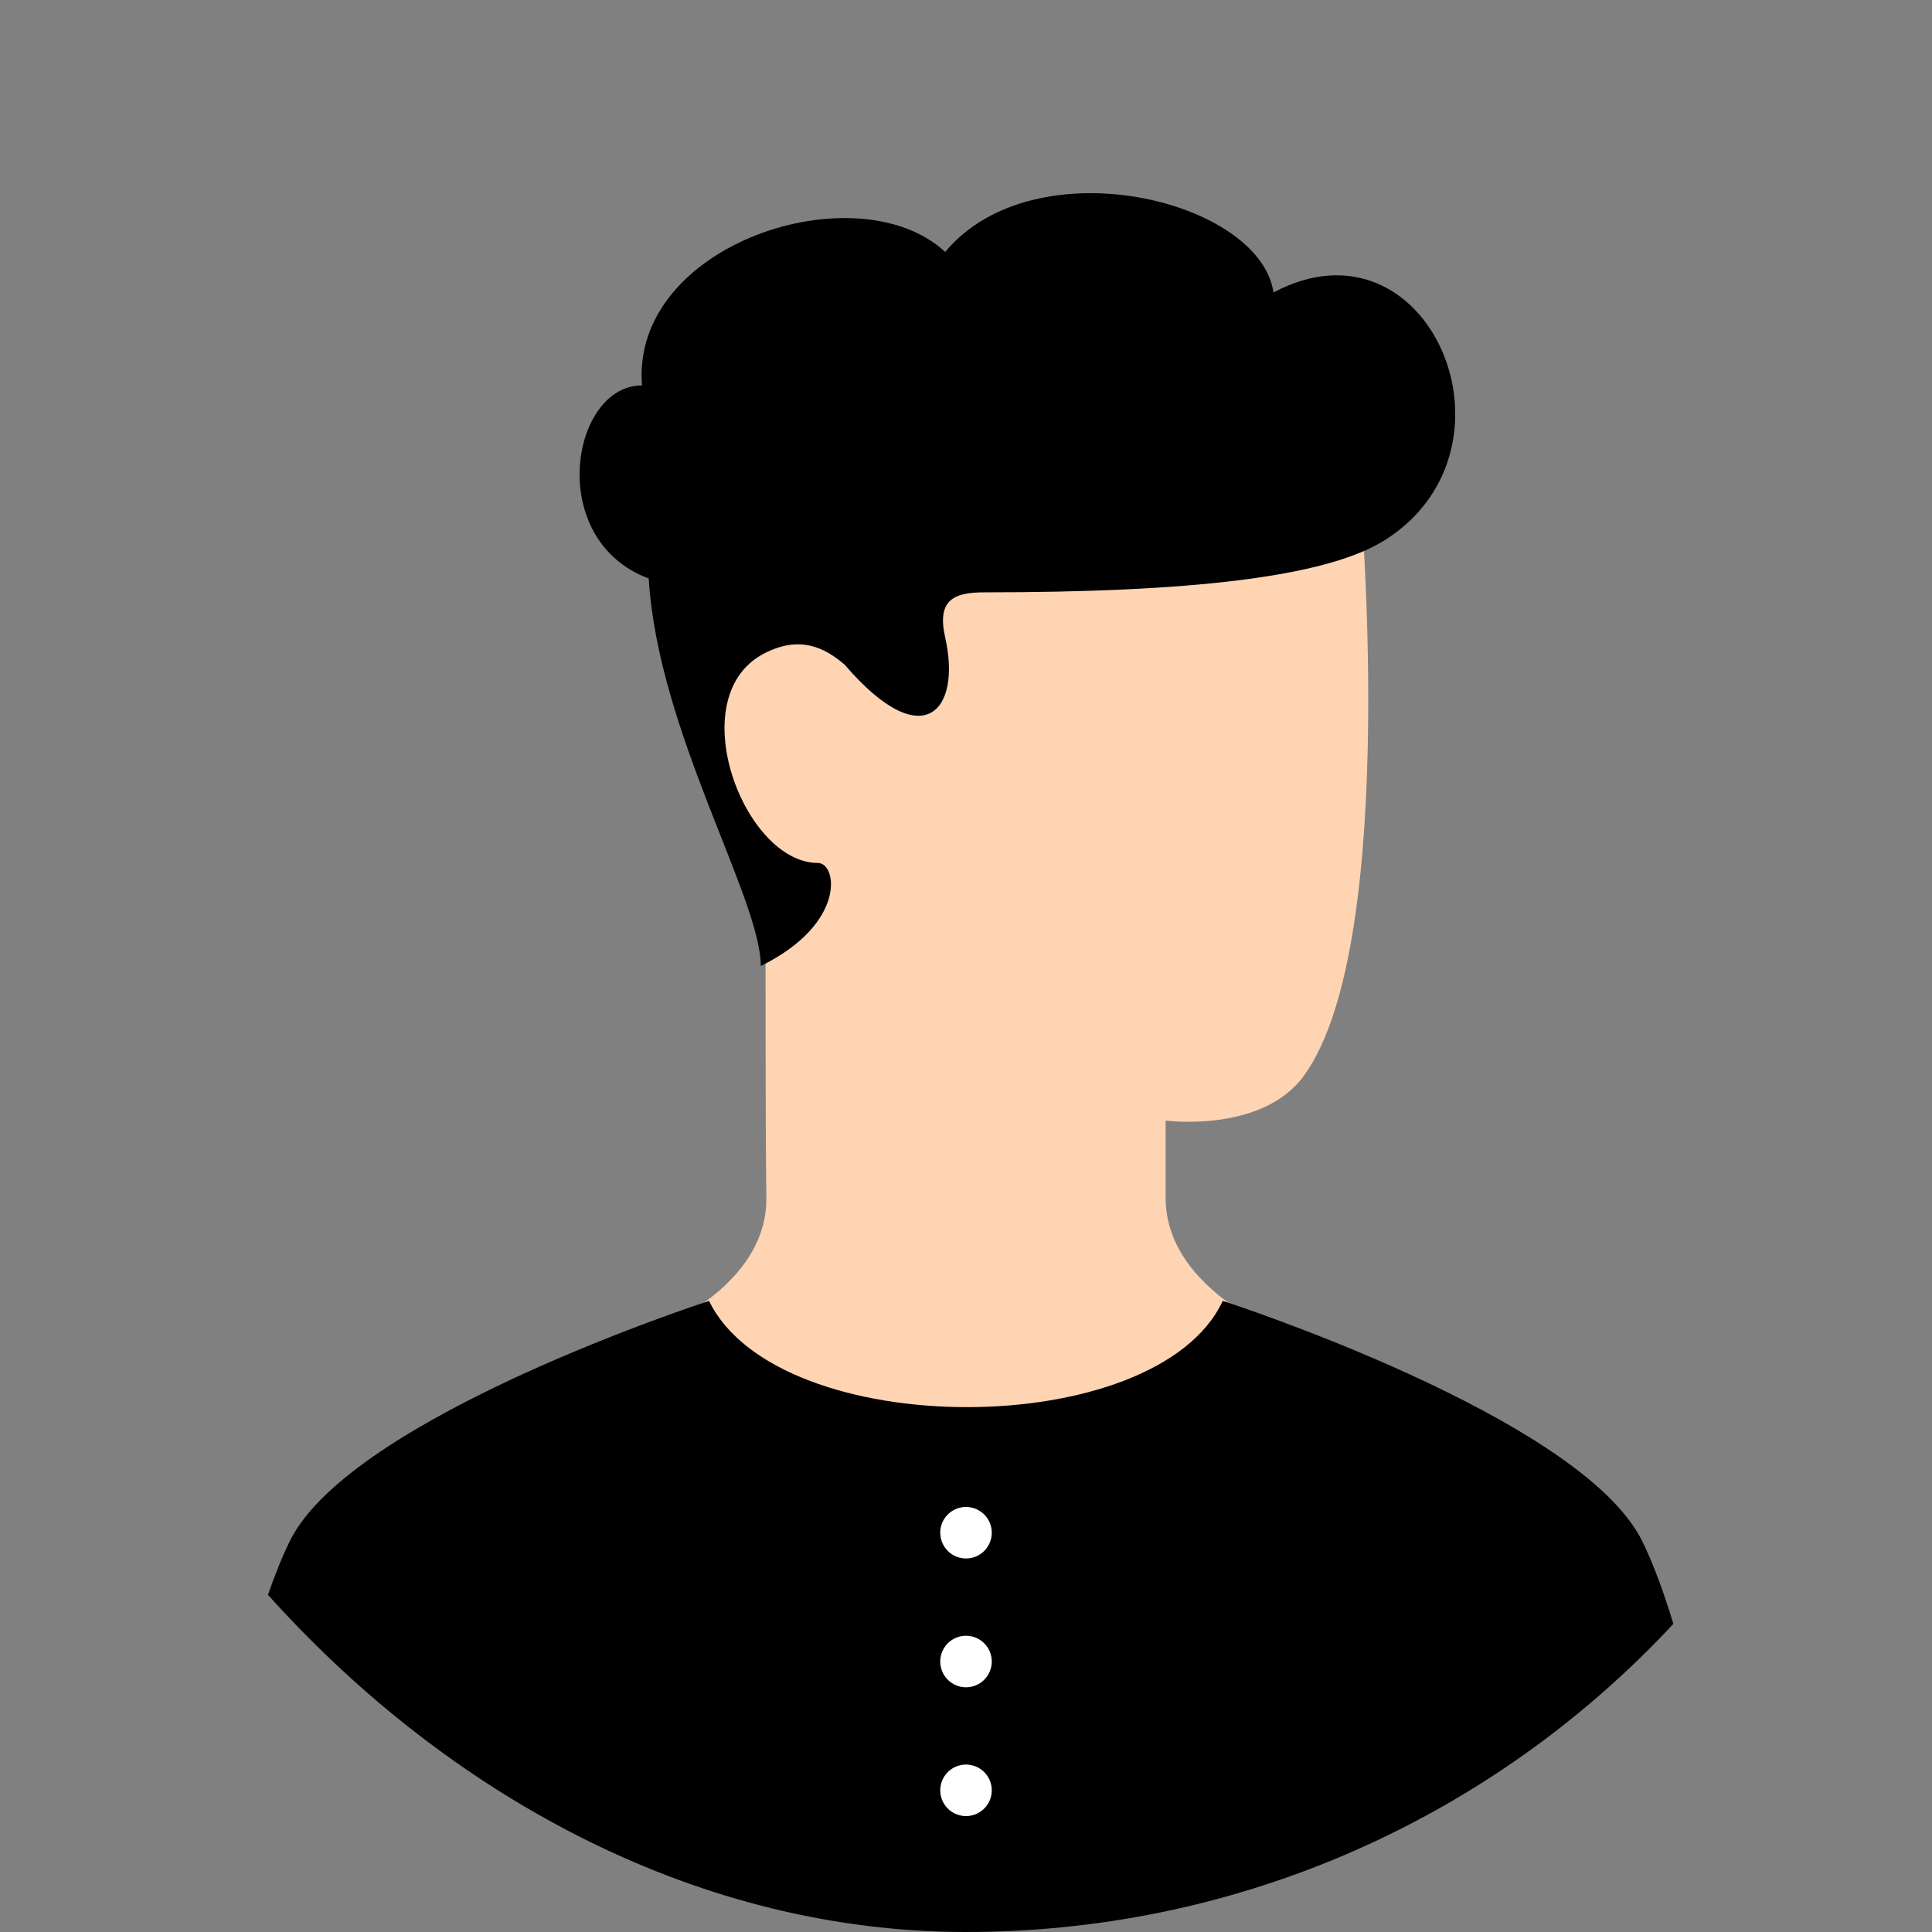 <svg fill="none" height="200" viewBox="0 0 200 200" width="200" xmlns="http://www.w3.org/2000/svg" xmlns:xlink="http://www.w3.org/1999/xlink"><rect x="0" y="0" width="200" height="200" fill="#808080" stroke="none"/><linearGradient id="a" gradientUnits="userSpaceOnUse" x1="105.322" x2="105.322" y1="100" y2="19.998"><stop offset="0"/><stop offset="1"/></linearGradient><clipPath id="b"><rect height="200" rx="100" width="200"/></clipPath><g clip-path="url(#b)"><path d="m120.667 116v8c0 10.667 15.333 15.333 15.333 15.333s-17.667 13.334-36 13.334c-18.333 0-36-13.334-36-13.334s15.454-4.666 15.333-15.333c-.121-10.667-.04-16.933-.121-35.208-9.555-12.385-8.941-20.697-3.717-26.542 17.504-19.583 65.171-12.917 65.171-12.917s4.448 47.995-5.667 62c-4.333 6-14.333 4.667-14.333 4.667z" fill="#ffd4b3"/><path d="m170 159.539c6.347 12.904 10 42.666 10 42.666h-160s3.655-29.765 10-42.666c6.345-12.902 43.4-24.868 43.4-24.868 7.142 14.662 46.339 14.662 53.181-.004 0 0 37.072 11.967 43.419 24.872z" fill="#000"/><path d="m97.334 185.333c0-.527.156-1.043.449-1.481.293-.439.71-.781 1.197-.982.487-.202 1.023-.255 1.54-.152.518.103.993.357 1.366.73s.627.848.73 1.365c.102.517.05 1.054-.152 1.541s-.544.904-.982 1.197c-.439.293-.954.449-1.482.449-.707 0-1.385-.281-1.885-.781s-.781-1.178-.781-1.886zm0-13.333c0-.527.156-1.043.449-1.482.293-.438.71-.78 1.197-.982.487-.202 1.023-.254 1.54-.151.518.102.993.356 1.366.729s.627.848.73 1.366c.102.517.05 1.053-.152 1.54-.202.488-.544.904-.982 1.197-.439.293-.954.45-1.482.45-.707 0-1.385-.281-1.885-.781s-.781-1.179-.781-1.886zm0-13.333c0-.528.156-1.043.449-1.482.293-.438.71-.78 1.197-.982.487-.202 1.023-.255 1.54-.152.518.103.993.357 1.366.73s.627.848.73 1.365c.102.518.05 1.054-.152 1.541s-.544.904-.982 1.197c-.439.293-.954.449-1.482.449-.707 0-1.385-.281-1.885-.781s-.781-1.178-.781-1.885z" fill="#fff"/><path d="m87.437 68.806c-2.12-1.821-4.696-3.047-8.337-1.155-8.633 4.482-2.099 21.682 5.567 21.682 2 0 2.995 6.281-5.91 10.667 0-7-10.667-24.333-11.6-40.115-10.733-3.997-8.067-19.988-.698-19.988-1.176-14.659 22.298-22.231 31.387-13.818 9.244-11.079 32.577-5.413 33.986 4.199 16.045-8.565 26.591 16.055 11.568 25.612-6.182 3.933-20.643 5.43-41.519 5.43-3.151 0-4.916.783-4.035 4.679 1.706 7.551-2.255 12.307-10.409 2.806z" fill="url(#a)"/></g></svg>